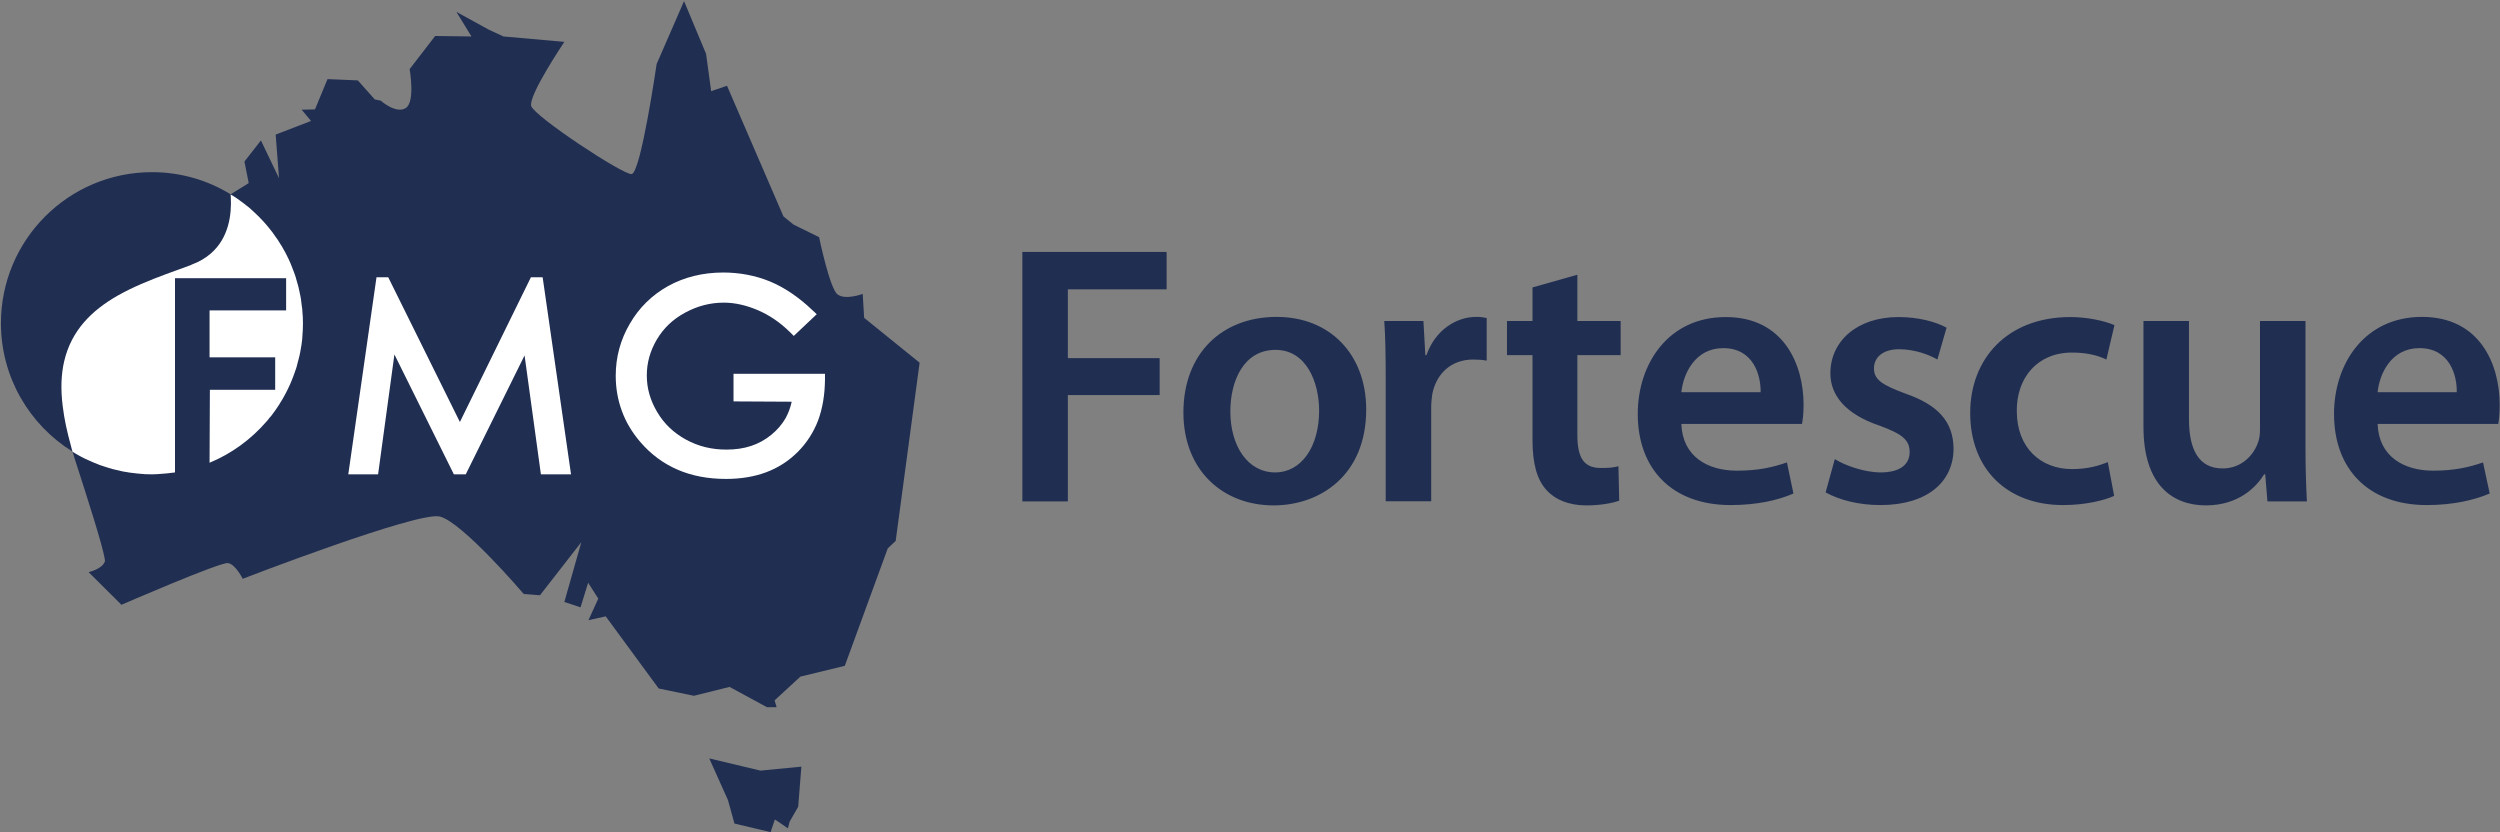 <svg version="1.2" xmlns="http://www.w3.org/2000/svg" viewBox="0 0 1577 525" width="1577" height="525">
	<rect x="0" y="0" width="1577" height="525" fill="#808080" stroke="none"/>
	<title>fortescuelogo-svg</title>
	<style>
		.s0 { fill: #00245d } 
		.s1 { fill: #202e52 } 
		.s2 { fill: #ffffff } 
	</style>
	<path id="Layer" class="s0" d="m110.6 298l1.2-0.4v0.2q-0.6 0.1-1.2 0.2z"/>
	<g id="Layer">
		<path id="Layer" class="s1" d="m479.7 486.1l25.8-2.5-2 25.3-5.4 9.4-1.1 4.2-8.2-5.6-2.7 8-22.8-5.4-4.1-14.8-11.8-26.3z"/>
		<path id="Layer" class="s1" d="m545.1 200.5l35 28.3-15.1 112.4-5 4.7-27.1 74.1-28 6.8-16.3 15 1.3 4.3h-6.1l-23.6-12.8-22.5 5.6-22.2-4.6-33.4-45.5-10.9 2.4 6.2-13.6-6.4-10-4.8 15.5-10.2-3.4 10.7-37.7-26.1 33.5-10.2-0.8c0 0-39-45.7-53.1-48.9-14.2-3.2-124.2 39.3-124.2 39.3 0 0-4.5-9.2-9.3-9.9-4.8-0.8-67.2 26.3-67.2 26.3l-20.7-20.6c0 0 8.5-1.9 10.2-6.6 0.2-0.3 0.1-1-0.1-2.1v-0.1c-1.4-8.2-10.4-36.6-18.8-62.5q-0.7-2.4-1.4-4.7c-27.1-16.8-45.2-46.8-45.2-81 0-52.6 42.6-95.3 95.3-95.3 18.1 0 35.2 5.1 49.6 14l0.6-0.4 10.8-6.7-2.7-13.6 10.4-13.3 11.4 23.8-2.1-27.5 22.3-8.6-5.9-7.1 8.4-0.2 7.9-19.1 19.1 0.8 10.7 12 3.8 0.8c0 0 9.5 8.5 15.7 4.7 6.2-3.8 2.5-24.6 2.5-24.6l16.1-20.9 22.9 0.3-9.5-15.5 20.6 11.3 9.1 4.2 38.4 3.4c0 0-22.9 34-20.9 40.5 2 6.5 57.6 43.3 63.3 42.9 5.8-0.4 15.8-69.4 15.8-69.4l17.3-39.7 13.9 33.3 3.2 23.5 10-3.4 35.6 82.4 6.4 5.2 16.1 7.9c0 0 6.6 32.2 11.6 36.1 5 3.8 15.9-0.3 15.9-0.3z"/>
		<path id="Layer" fill-rule="evenodd" class="s1" d="m644.9 158.9h91v23.6h-62.3v43.4h57.9v23.3h-57.9v67.1h-28.7zm216.9 99.4c0 41.8-29.4 60.5-58.4 60.5-31.9 0-56.9-22-56.9-58.6 0-37.4 24.5-60.3 58.8-60.3 33.9 0 56.5 23.9 56.5 58.4zm-29.7 0.7c0-17.7-7.9-38.3-27.5-38.3-20.3 0-28.5 19.9-28.5 38.8 0 21.9 11 38.5 28.3 38.5 16.3 0 27.7-15.9 27.7-39zm99-59.1c2.8 0 4.4 0.2 6.7 0.7v26.9c-2.5-0.5-5.1-0.7-8.6-0.7-13.5 0-23.1 8.6-25.7 21.7-0.4 2.6-0.7 5.6-0.7 8.7v59h-28.7v-77c0-15.4-0.2-26.7-0.9-36.7h24.7l1.2 21.5h0.7c5.6-15.9 18.9-24.1 31.3-24.1zm63.9 2.6h27.3v21.5h-27.3v50.2c0 14 3.7 21 14.7 21 5.1 0 7.9-0.2 11.2-1.1l0.5 21.7c-4.2 1.6-11.9 3-20.8 3-10.7 0-19.4-3.5-24.7-9.3-6.4-6.6-9.2-17.1-9.2-32v-53.5h-16.1v-21.5h16.1v-21.2l28.3-8zm142.7 52.8c0 5.4-0.5 9.6-1 12.1h-76.1c0.7 20.6 16.6 29.5 35 29.5 13.4 0 22.7-2.1 31.6-5.2l4.1 19.6c-9.7 4.3-23.3 7.3-39.6 7.3-36.9 0-58.6-22.7-58.6-57.5 0-31.5 19.1-61.1 55.5-61.1 36.9 0 49.1 30.3 49.1 55.3zm-27.1-7.9c0.2-10.5-4.4-27.8-23.6-27.8-17.7 0-25.2 16.1-26.4 27.8zm121.7 35.5c0 20.7-16.1 35.7-46.2 35.7-13.8 0-26.1-3.3-34.5-8l5.8-21c6.3 4 18.7 8.4 28.9 8.4 12.6 0 18.3-5.3 18.3-12.8 0-7.7-4.7-11.4-18.7-16.6-22.2-7.4-31.3-19.6-31.3-33.1 0-20.1 16.6-35.5 43-35.5 12.6 0 23.5 3 30.3 6.7l-5.8 20.1c-4.7-2.8-14.1-6.5-24.1-6.5-10.3 0-15.9 5.1-15.9 12.1 0 7.2 5.4 10.5 19.9 15.9 20.7 7.2 30.1 17.8 30.3 34.6zm39.9-23.6c0 23.3 15.2 36.6 34.8 36.6 9.8 0 17-2.1 22.6-4.4l4 21.3c-6.1 2.8-18 5.8-32.2 5.8-35.5 0-58.6-22.9-58.6-58.1 0-34.1 23.3-60.5 63.2-60.5 10.5 0 21.3 2.3 27.8 5.1l-5.1 21.7c-4.7-2.3-11.5-4.4-21.7-4.4-22 0-35 16.1-34.8 36.9zm182.1 22.8c0 13.6 0.4 24.8 0.9 34.2h-24.9l-1.4-17.1h-0.7c-4.9 8-16.1 19.6-36.7 19.6-20.5 0-39.4-12.3-39.4-49.5v-66.8h28.7v61.9c0 18.9 6 31.1 21.2 31.1 11.7 0 19.1-8 22-15.4 1.1-2.4 1.6-5.7 1.6-8.9v-68.7h28.7zm121.6-14.7h-76.1c0.7 20.6 16.6 29.5 35 29.5 13.3 0 22.6-2.1 31.5-5.2l4.2 19.6c-9.8 4.2-23.3 7.3-39.7 7.3-36.8 0-58.5-22.7-58.5-57.5 0-31.5 19.1-61.2 55.5-61.2 36.9 0 49 30.4 49 55.4 0 5.4-0.4 9.6-0.9 12.1zm-26.2-20c0.3-10.5-4.4-27.8-23.5-27.8-17.8 0-25.2 16.1-26.4 27.8z"/>
	</g>
	<g id="Layer">
		<path id="Layer" class="s2" d="m342.3 174.9l17.9 124.3h-19l-10.3-75-37.1 75h-7.5l-37.5-75.6-10.3 75.6h-18.8l17.8-124.3h7.4l45.2 91.3 44.8-91.3z"/>
		<path id="Layer" class="s2" d="m520.4 235.8v3.7c-0.1 9.4-1.5 18-4.3 25.6-2.9 7.6-7.2 14.3-12.9 20-5.7 5.7-12.4 10-19.9 12.8-7.5 2.8-16 4.2-25.3 4.2-11.3 0-21.5-1.9-30.5-5.8-9.1-3.9-17-9.8-23.7-17.6-5.1-6-9-12.5-11.5-19.4-2.6-7-3.9-14.5-3.9-22.3 0-11.7 3-22.8 8.9-32.8 5.8-10.1 14-18.1 24.2-23.8 10.2-5.6 21.9-8.5 34.7-8.5 10.4 0 20.3 1.9 29.4 5.6 9.1 3.8 18.1 9.8 26.7 18l2.9 2.7-14.5 13.7-2.5-2.5c-6.2-6.1-13-10.7-20.3-13.8-7.3-3.1-14.5-4.7-21.3-4.7-8.6 0-16.6 2.1-24.4 6.3-7.8 4.2-13.6 9.8-17.9 17-4.2 7.2-6.3 14.6-6.3 22.6 0 8.2 2.2 15.8 6.6 23.2 4.4 7.4 10.3 13 18.1 17.3 7.9 4.3 16.2 6.3 25.6 6.3 11.3 0 20.5-3 28.2-9.3 3.8-3.1 6.8-6.6 9.1-10.6 1.7-3.1 3-6.6 3.8-10.3l-36.7-0.2v-17.4c0 0 57.7 0 57.7 0z"/>
		<path id="Layer" class="s2" d="m191 199.5q0.1 2.2 0.1 4.4 0 2.2-0.1 4.4 0 0.7-0.1 1.3-0.1 1.6-0.2 3.2-0.1 0.7-0.1 1.4-0.2 1.9-0.5 3.9-0.1 0.2-0.1 0.4-0.3 2-0.7 4.1-0.2 0.7-0.3 1.4-0.3 1.4-0.7 2.8-0.2 0.8-0.4 1.5c-0.2 1-0.5 2.1-0.8 3.1-0.1 0.3-0.2 0.6-0.3 1q-0.6 1.8-1.3 3.7-0.3 0.8-0.6 1.6-0.4 1.1-0.9 2.3-0.3 0.8-0.7 1.7-0.5 1.1-1 2.2-0.6 1.2-1.2 2.5-0.6 1.2-1.2 2.3-0.5 1-1.1 2-0.4 0.7-0.8 1.4-0.7 1.1-1.3 2.1-0.4 0.6-0.7 1.2-2.4 3.7-5.1 7.2-0.3 0.3-0.6 0.6-0.9 1.2-1.9 2.4-0.1 0.1-0.3 0.3c-9.7 11.2-21.9 20.2-35.9 26l0.2-46h41.2v-20.5h-41.4v-29.6h48.3v-20.3h-70.1v122.5c-2.9 0.4-7.2 0.9-11.4 1.1-1 0-2.1 0.1-3.2 0.1q-2.2 0-4.4-0.1-0.5-0.1-1.1-0.1-1.8-0.1-3.6-0.3-0.4 0-0.8-0.1-2.1-0.2-4.2-0.5-0.5-0.1-1.1-0.2-1.6-0.2-3.1-0.5-0.7-0.1-1.3-0.3-1.9-0.4-3.8-0.9-0.7-0.1-1.3-0.3-1.3-0.4-2.7-0.8-0.8-0.2-1.6-0.5-1.4-0.4-2.7-0.9-1.1-0.3-2.2-0.8-1.2-0.4-2.3-0.9-0.9-0.3-1.8-0.8c-0.6-0.2-1.2-0.5-1.8-0.8q-1.5-0.7-3.1-1.4-0.8-0.5-1.7-0.9-1-0.6-2-1.1-0.7-0.4-1.4-0.8-1-0.6-2-1.2 0 0 0 0c-0.1-0.4-0.3-0.9-0.4-1.3q-0.4-1.5-0.8-3.1c-2.2-8-4-15.9-5-24.2-1.4-11-1-20.3 0.9-28.5 4.6-19.7 17.6-32.2 33.7-41.4 9.5-5.4 20.1-9.7 30.6-13.6 5.4-2 10.7-3.9 15.9-5.8v-0.1c5-1.8 9.1-4.3 12.3-7.1 11.4-9.9 13.2-24.6 12.6-35.6q0-0.8-0.1-1.7 0.1 0 0.1 0.1 1.5 0.9 2.9 1.8 0.7 0.5 1.3 0.9 1.2 0.8 2.2 1.6 0.7 0.5 1.4 1 1.2 1 2.4 1.9 0.7 0.5 1.3 1 1.1 1 2.2 2 0.6 0.5 1.2 1.1 1.1 1 2.1 2 0.5 0.6 1.1 1.1 1.2 1.2 2.3 2.4 0.5 0.5 0.9 1 1 1.1 1.9 2.2 0.4 0.6 0.9 1.1 1.2 1.4 2.3 2.9c0.2 0.3 0.4 0.6 0.6 0.9q0.9 1.2 1.7 2.4 0.4 0.6 0.8 1.1 1 1.6 2 3.2 0.3 0.4 0.6 0.9 0.8 1.3 1.5 2.7 0.3 0.5 0.6 1 0.9 1.7 1.7 3.4 0.3 0.5 0.5 1 0.7 1.5 1.3 2.9 0.2 0.5 0.4 1 0.8 1.8 1.4 3.6 0.2 0.5 0.4 1 0.6 1.6 1.1 3.2 0.1 0.4 0.2 0.8 0.6 2 1.1 3.9 0.2 0.5 0.3 1 0.4 1.8 0.8 3.6 0.1 0.3 0.1 0.6 0.5 2 0.8 4.1 0 0.5 0.1 1 0.3 1.9 0.5 3.9 0 0.2 0.1 0.4 0.2 2.1 0.3 4.2c0 0.4 0 0.7 0.1 1z"/>
	</g>
</svg>